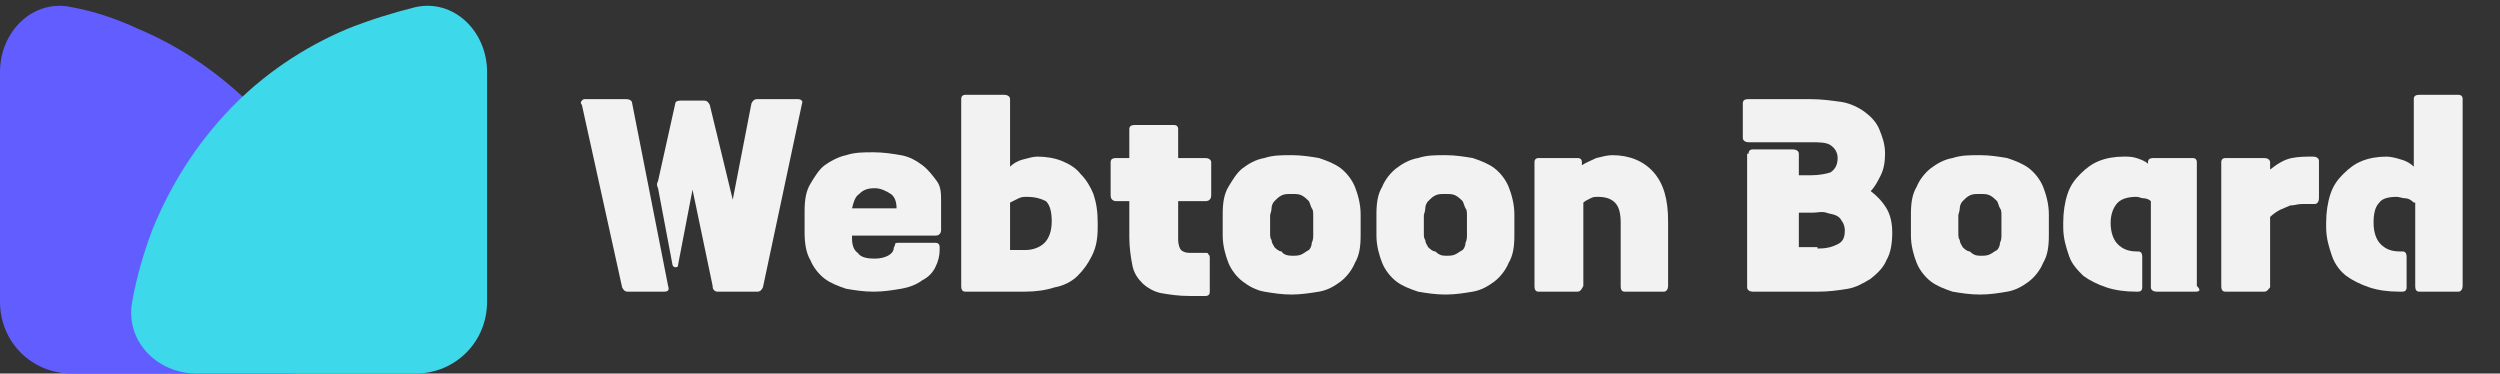 <?xml version="1.0" encoding="utf-8"?>
<!-- Generator: Adobe Illustrator 25.1.0, SVG Export Plug-In . SVG Version: 6.00 Build 0)  -->
<svg version="1.1" id="레이어_1" xmlns="http://www.w3.org/2000/svg" xmlns:xlink="http://www.w3.org/1999/xlink" x="0px"
	 y="0px" viewBox="0 0 174 26" style="enable-background:new 0 0 174 26;" xml:space="preserve">
<rect x="0" y="0" width="174" height="26" fill="#333333" stroke="none"/>
<style type="text/css">
	.st0{fill:#615DFF;}
	.st1{fill:#3DD9EB;}
	.st2{enable-background:new    ;}
	.st3{fill:#F2F2F2;}
</style>
<path class="st0" d="M20.1,26c2.8,0,5-2.3,4.5-5c-0.3-1.7-0.8-3.4-1.4-5c-1.3-3.2-3.1-6-5.4-8.4C15.4,5.2,12.7,3.3,9.6,2
	C8.1,1.3,6.6,0.8,5,0.5C2.3-0.1,0,2.2,0,5v16c0,2.8,2.2,5,5,5H20.1z"/>
<path class="st1" d="M13.7,26c-2.8,0-5-2.3-4.5-5c0.3-1.7,0.8-3.4,1.4-5c1.3-3.2,3.1-6,5.4-8.4s5.1-4.3,8.2-5.6
	c1.5-0.6,3.1-1.1,4.7-1.5c2.7-0.6,5,1.7,5,4.5v16c0,2.8-2.2,5-5,5H13.7z"/>
<g class="st2">
	<path class="st3" d="M46.5,19.9c0.1,0.3,0,0.4-0.3,0.4h-2.5c-0.2,0-0.3-0.1-0.4-0.3L40.5,7.3c-0.1-0.1-0.1-0.2,0-0.3
		c0.1-0.1,0.1-0.1,0.3-0.1h2.8c0.2,0,0.4,0.1,0.4,0.3L46.5,19.9z M49,7c0.2,0,0.3,0.1,0.4,0.3l1.6,6.6l1.3-6.7
		c0.1-0.2,0.2-0.3,0.4-0.3h2.8c0.1,0,0.2,0,0.3,0.1c0.1,0.1,0,0.2,0,0.3L53.1,20c-0.1,0.2-0.2,0.3-0.4,0.3H50c-0.1,0-0.2,0-0.3-0.1
		c-0.1-0.1-0.1-0.2-0.1-0.3l-1.4-6.7l-1,5.2c0,0.2-0.1,0.2-0.2,0.2c-0.1,0-0.2-0.1-0.2-0.2l-1-5.3c-0.1-0.2-0.1-0.3,0-0.5L47,7.2
		C47,7.1,47.1,7,47.4,7H49z"/>
	<path class="st3" d="M59.3,16.3v0.3c0,0.4,0.1,0.8,0.4,1c0.2,0.3,0.6,0.4,1.2,0.4c0.4,0,0.7-0.1,0.9-0.2c0.2-0.1,0.4-0.3,0.4-0.5
		c0-0.1,0.1-0.2,0.1-0.3s0.1-0.1,0.3-0.1h2.5c0.2,0,0.3,0.1,0.3,0.3v0.2c0,0.4-0.1,0.8-0.3,1.2c-0.2,0.4-0.5,0.7-0.9,0.9
		c-0.4,0.3-0.9,0.5-1.5,0.6c-0.6,0.1-1.2,0.2-1.9,0.2c-0.7,0-1.3-0.1-1.9-0.2c-0.6-0.2-1.1-0.4-1.5-0.7s-0.8-0.8-1-1.3
		c-0.3-0.5-0.4-1.2-0.4-1.9v-1.5c0-0.8,0.1-1.4,0.4-1.9s0.6-1,1-1.3c0.4-0.3,1-0.6,1.5-0.7c0.6-0.2,1.2-0.2,1.9-0.2
		c0.7,0,1.3,0.1,1.9,0.2s1.1,0.4,1.5,0.7c0.4,0.3,0.7,0.7,1,1.1s0.3,0.9,0.3,1.4V16c0,0.2-0.1,0.4-0.4,0.4H59.3z M60.9,13.1
		c-0.5,0-0.8,0.1-1.1,0.4c-0.3,0.2-0.4,0.6-0.5,1h3.1c0-0.4-0.1-0.8-0.4-1C61.7,13.3,61.3,13.1,60.9,13.1z"/>
	<path class="st3" d="M70.3,11.6c0.2-0.2,0.5-0.4,0.9-0.5c0.4-0.1,0.7-0.2,1-0.2c0.6,0,1.2,0.1,1.7,0.3c0.5,0.2,1,0.5,1.3,0.9
		c0.4,0.4,0.7,0.9,0.9,1.4c0.2,0.6,0.3,1.2,0.3,2v0.3c0,0.8-0.1,1.4-0.4,2s-0.6,1-1,1.4c-0.4,0.4-1,0.7-1.6,0.8
		c-0.6,0.2-1.3,0.3-2.1,0.3h-4.1c-0.2,0-0.3-0.1-0.3-0.4v-13c0-0.2,0.1-0.3,0.3-0.3h2.7c0.2,0,0.4,0.1,0.4,0.3V11.6z M71.5,13.7
		c-0.2,0-0.4,0-0.6,0.1s-0.4,0.2-0.6,0.3v3.3h1.1c0.5,0,1-0.2,1.3-0.5c0.3-0.3,0.5-0.8,0.5-1.5c0-0.6-0.1-1.1-0.4-1.4
		C72.4,13.8,72,13.7,71.5,13.7z"/>
	<path class="st3" d="M78.6,11V9c0-0.2,0.1-0.3,0.4-0.3h2.7C81.9,8.7,82,8.8,82,9v2h1.9c0.2,0,0.4,0.1,0.4,0.3v2.3
		c0,0.2-0.1,0.4-0.4,0.4H82v2.7c0,0.3,0.1,0.6,0.2,0.7c0.1,0.1,0.3,0.2,0.6,0.2h1.1c0.1,0,0.2,0,0.2,0.1c0.1,0.1,0.1,0.1,0.1,0.3
		v2.3c0,0.2-0.1,0.3-0.3,0.3h-1.1c-0.8,0-1.4-0.1-2-0.2c-0.5-0.1-1-0.4-1.3-0.7s-0.6-0.7-0.7-1.3c-0.1-0.5-0.2-1.2-0.2-1.9v-2.5
		h-0.9c-0.2,0-0.4-0.1-0.4-0.4v-2.3c0-0.2,0.1-0.3,0.4-0.3H78.6z"/>
	<path class="st3" d="M89.9,20.5c-0.7,0-1.3-0.1-1.9-0.2s-1.1-0.4-1.5-0.7c-0.4-0.3-0.8-0.8-1-1.3c-0.2-0.5-0.4-1.2-0.4-1.9v-1.5
		c0-0.8,0.1-1.4,0.4-1.9s0.6-1,1-1.3c0.4-0.3,0.9-0.6,1.5-0.7c0.6-0.2,1.2-0.2,1.9-0.2c0.7,0,1.3,0.1,1.9,0.2
		c0.6,0.2,1.1,0.4,1.5,0.7c0.4,0.3,0.8,0.8,1,1.3c0.2,0.5,0.4,1.2,0.4,1.9v1.5c0,0.8-0.1,1.4-0.4,1.9c-0.2,0.5-0.6,1-1,1.3
		s-0.9,0.6-1.5,0.7C91.2,20.4,90.5,20.5,89.9,20.5z M89.9,17.8c0.3,0,0.5,0,0.7-0.1c0.2-0.1,0.3-0.2,0.5-0.3
		c0.1-0.1,0.2-0.3,0.2-0.5c0.1-0.2,0.1-0.4,0.1-0.5V15c0-0.2,0-0.4-0.1-0.5c-0.1-0.2-0.1-0.3-0.2-0.5c-0.1-0.1-0.3-0.3-0.5-0.4
		c-0.2-0.1-0.4-0.1-0.7-0.1c-0.3,0-0.5,0-0.7,0.1c-0.2,0.1-0.3,0.2-0.5,0.4c-0.1,0.1-0.2,0.3-0.2,0.5c0,0.2-0.1,0.4-0.1,0.5v1.2
		c0,0.2,0,0.4,0.1,0.5c0,0.2,0.1,0.3,0.2,0.5c0.1,0.1,0.3,0.3,0.5,0.3C89.3,17.7,89.6,17.8,89.9,17.8z"/>
	<path class="st3" d="M100.6,20.5c-0.7,0-1.3-0.1-1.9-0.2c-0.6-0.2-1.1-0.4-1.5-0.7c-0.4-0.3-0.8-0.8-1-1.3
		c-0.2-0.5-0.4-1.2-0.4-1.9v-1.5c0-0.8,0.1-1.4,0.4-1.9c0.2-0.5,0.6-1,1-1.3c0.4-0.3,0.9-0.6,1.5-0.7c0.6-0.2,1.2-0.2,1.9-0.2
		c0.7,0,1.3,0.1,1.9,0.2c0.6,0.2,1.1,0.4,1.5,0.7c0.4,0.3,0.8,0.8,1,1.3c0.2,0.5,0.4,1.2,0.4,1.9v1.5c0,0.8-0.1,1.4-0.4,1.9
		c-0.2,0.5-0.6,1-1,1.3s-0.9,0.6-1.5,0.7C101.9,20.4,101.3,20.5,100.6,20.5z M100.6,17.8c0.3,0,0.5,0,0.7-0.1
		c0.2-0.1,0.3-0.2,0.5-0.3c0.1-0.1,0.2-0.3,0.2-0.5c0.1-0.2,0.1-0.4,0.1-0.5V15c0-0.2,0-0.4-0.1-0.5c-0.1-0.2-0.1-0.3-0.2-0.5
		c-0.1-0.1-0.3-0.3-0.5-0.4c-0.2-0.1-0.4-0.1-0.7-0.1c-0.3,0-0.5,0-0.7,0.1c-0.2,0.1-0.3,0.2-0.5,0.4c-0.1,0.1-0.2,0.3-0.2,0.5
		c0,0.2-0.1,0.4-0.1,0.5v1.2c0,0.2,0,0.4,0.1,0.5c0,0.2,0.1,0.3,0.2,0.5c0.1,0.1,0.3,0.3,0.5,0.3C100.1,17.7,100.3,17.8,100.6,17.8z
		"/>
	<path class="st3" d="M109.8,20.3h-2.7c-0.2,0-0.3-0.1-0.3-0.4v-8.6c0-0.2,0.1-0.3,0.3-0.3h2.7c0.2,0,0.3,0.1,0.3,0.3v0.2
		c0.3-0.2,0.6-0.3,1-0.5c0.4-0.1,0.8-0.2,1.1-0.2c1.2,0,2.2,0.4,2.9,1.2c0.7,0.8,1,1.9,1,3.4v4.5c0,0.2-0.1,0.4-0.3,0.4h-2.7
		c-0.2,0-0.3-0.1-0.3-0.4v-4.4c0-0.6-0.1-1.1-0.4-1.4c-0.3-0.3-0.7-0.4-1.2-0.4c-0.2,0-0.3,0-0.5,0.1c-0.2,0.1-0.4,0.2-0.5,0.3v5.8
		C110.1,20.1,110,20.3,109.8,20.3z"/>
	<path class="st3" d="M121.7,10.7c0-0.2,0.1-0.3,0.3-0.3h2.8c0.2,0,0.4,0.1,0.4,0.3v1.5h0.8c0.6,0,1.1-0.1,1.4-0.2
		c0.3-0.2,0.5-0.5,0.5-1c0-0.4-0.2-0.7-0.5-0.9c-0.3-0.2-0.8-0.2-1.4-0.2h-4.3c-0.2,0-0.4-0.1-0.4-0.3V7.2c0-0.2,0.1-0.3,0.4-0.3
		h4.3c0.8,0,1.5,0.1,2.2,0.2c0.6,0.1,1.2,0.4,1.6,0.7s0.8,0.7,1,1.2c0.2,0.5,0.4,1,0.4,1.7c0,0.6-0.1,1.1-0.3,1.5
		c-0.2,0.4-0.4,0.8-0.7,1.1c0.4,0.3,0.8,0.7,1.1,1.2s0.4,1.1,0.4,1.7c0,0.7-0.1,1.4-0.4,1.9c-0.2,0.5-0.6,0.9-1.1,1.3
		c-0.5,0.3-1,0.6-1.6,0.7s-1.3,0.2-2.1,0.2H122c-0.2,0-0.4-0.1-0.4-0.3V10.7z M126.5,17.3c0.6,0,1-0.1,1.4-0.3s0.5-0.5,0.5-1
		c0-0.2-0.1-0.5-0.2-0.6c-0.1-0.2-0.2-0.3-0.4-0.4c-0.2-0.1-0.4-0.1-0.7-0.2s-0.6,0-0.9,0h-1v2.4H126.5z"/>
	<path class="st3" d="M137.8,20.5c-0.7,0-1.3-0.1-1.9-0.2c-0.6-0.2-1.1-0.4-1.5-0.7c-0.4-0.3-0.8-0.8-1-1.3
		c-0.2-0.5-0.4-1.2-0.4-1.9v-1.5c0-0.8,0.1-1.4,0.4-1.9c0.2-0.5,0.6-1,1-1.3c0.4-0.3,0.9-0.6,1.5-0.7c0.6-0.2,1.2-0.2,1.9-0.2
		c0.7,0,1.3,0.1,1.9,0.2c0.6,0.2,1.1,0.4,1.5,0.7c0.4,0.3,0.8,0.8,1,1.3c0.2,0.5,0.4,1.2,0.4,1.9v1.5c0,0.8-0.1,1.4-0.4,1.9
		c-0.2,0.5-0.6,1-1,1.3s-0.9,0.6-1.5,0.7C139.1,20.4,138.5,20.5,137.8,20.5z M137.8,17.8c0.3,0,0.5,0,0.7-0.1
		c0.2-0.1,0.3-0.2,0.5-0.3c0.1-0.1,0.2-0.3,0.2-0.5c0.1-0.2,0.1-0.4,0.1-0.5V15c0-0.2,0-0.4-0.1-0.5c-0.1-0.2-0.1-0.3-0.2-0.5
		c-0.1-0.1-0.3-0.3-0.5-0.4c-0.2-0.1-0.4-0.1-0.7-0.1c-0.3,0-0.5,0-0.7,0.1c-0.2,0.1-0.3,0.2-0.5,0.4c-0.1,0.1-0.2,0.3-0.2,0.5
		c0,0.2-0.1,0.4-0.1,0.5v1.2c0,0.2,0,0.4,0.1,0.5c0,0.2,0.1,0.3,0.2,0.5c0.1,0.1,0.3,0.3,0.5,0.3C137.3,17.7,137.5,17.8,137.8,17.8z
		"/>
	<path class="st3" d="M152.8,20.3h-2.7c-0.2,0-0.4-0.1-0.4-0.3v-6c-0.1-0.1-0.3-0.2-0.5-0.2c-0.2,0-0.3-0.1-0.5-0.1
		c-0.5,0-1,0.1-1.3,0.4c-0.3,0.3-0.5,0.8-0.5,1.4c0,0.7,0.2,1.2,0.5,1.5c0.3,0.3,0.7,0.5,1.3,0.5h0.1c0.2,0,0.3,0.1,0.3,0.4v2.1
		c0,0.2-0.1,0.3-0.3,0.3h-0.1c-0.8,0-1.5-0.1-2.1-0.3c-0.6-0.2-1.2-0.5-1.6-0.8c-0.4-0.4-0.8-0.8-1-1.4c-0.2-0.6-0.4-1.2-0.4-2v-0.3
		c0-0.7,0.1-1.4,0.3-2c0.2-0.6,0.5-1,0.9-1.4s0.8-0.7,1.3-0.9c0.5-0.2,1.1-0.3,1.7-0.3c0.3,0,0.6,0,0.9,0.1c0.3,0.1,0.6,0.2,0.8,0.4
		v-0.1c0-0.2,0.1-0.3,0.4-0.3h2.7c0.2,0,0.3,0.1,0.3,0.3v8.6C153.2,20.2,153.1,20.3,152.8,20.3z"/>
	<path class="st3" d="M157.6,20.3h-2.7c-0.2,0-0.3-0.1-0.3-0.4v-8.6c0-0.2,0.1-0.3,0.3-0.3h2.7c0.2,0,0.4,0.1,0.4,0.3v0.5
		c0.5-0.4,1-0.7,1.5-0.8c0.5-0.1,1-0.1,1.5-0.1c0.2,0,0.4,0.1,0.4,0.3v2.6c0,0.2-0.1,0.4-0.3,0.4c-0.3,0-0.6,0-0.9,0
		c-0.3,0-0.5,0.1-0.8,0.1c-0.2,0.1-0.5,0.2-0.7,0.3c-0.2,0.1-0.5,0.3-0.7,0.5v4.9C157.9,20.1,157.8,20.3,157.6,20.3z"/>
	<path class="st3" d="M168,14.1c-0.2-0.2-0.4-0.3-0.6-0.3s-0.4-0.1-0.6-0.1c-0.5,0-1,0.1-1.2,0.4c-0.3,0.3-0.4,0.8-0.4,1.4
		c0,0.7,0.2,1.2,0.5,1.5c0.3,0.3,0.7,0.5,1.3,0.5h0.2c0.2,0,0.3,0.1,0.3,0.4v2.1c0,0.2-0.1,0.3-0.3,0.3h-0.2c-0.8,0-1.5-0.1-2.1-0.3
		c-0.6-0.2-1.2-0.5-1.6-0.8s-0.8-0.8-1-1.4c-0.2-0.6-0.4-1.2-0.4-2v-0.3c0-0.7,0.1-1.4,0.3-2c0.2-0.6,0.5-1,0.9-1.4s0.8-0.7,1.3-0.9
		s1.1-0.3,1.7-0.3c0.3,0,0.7,0.1,1,0.2c0.4,0.1,0.7,0.3,0.9,0.5V6.9c0-0.2,0.1-0.3,0.4-0.3h2.7c0.2,0,0.3,0.1,0.3,0.3v13
		c0,0.2-0.1,0.4-0.3,0.4h-2.7c-0.2,0-0.3-0.1-0.3-0.4V14.1z"/>
</g>
</svg>
